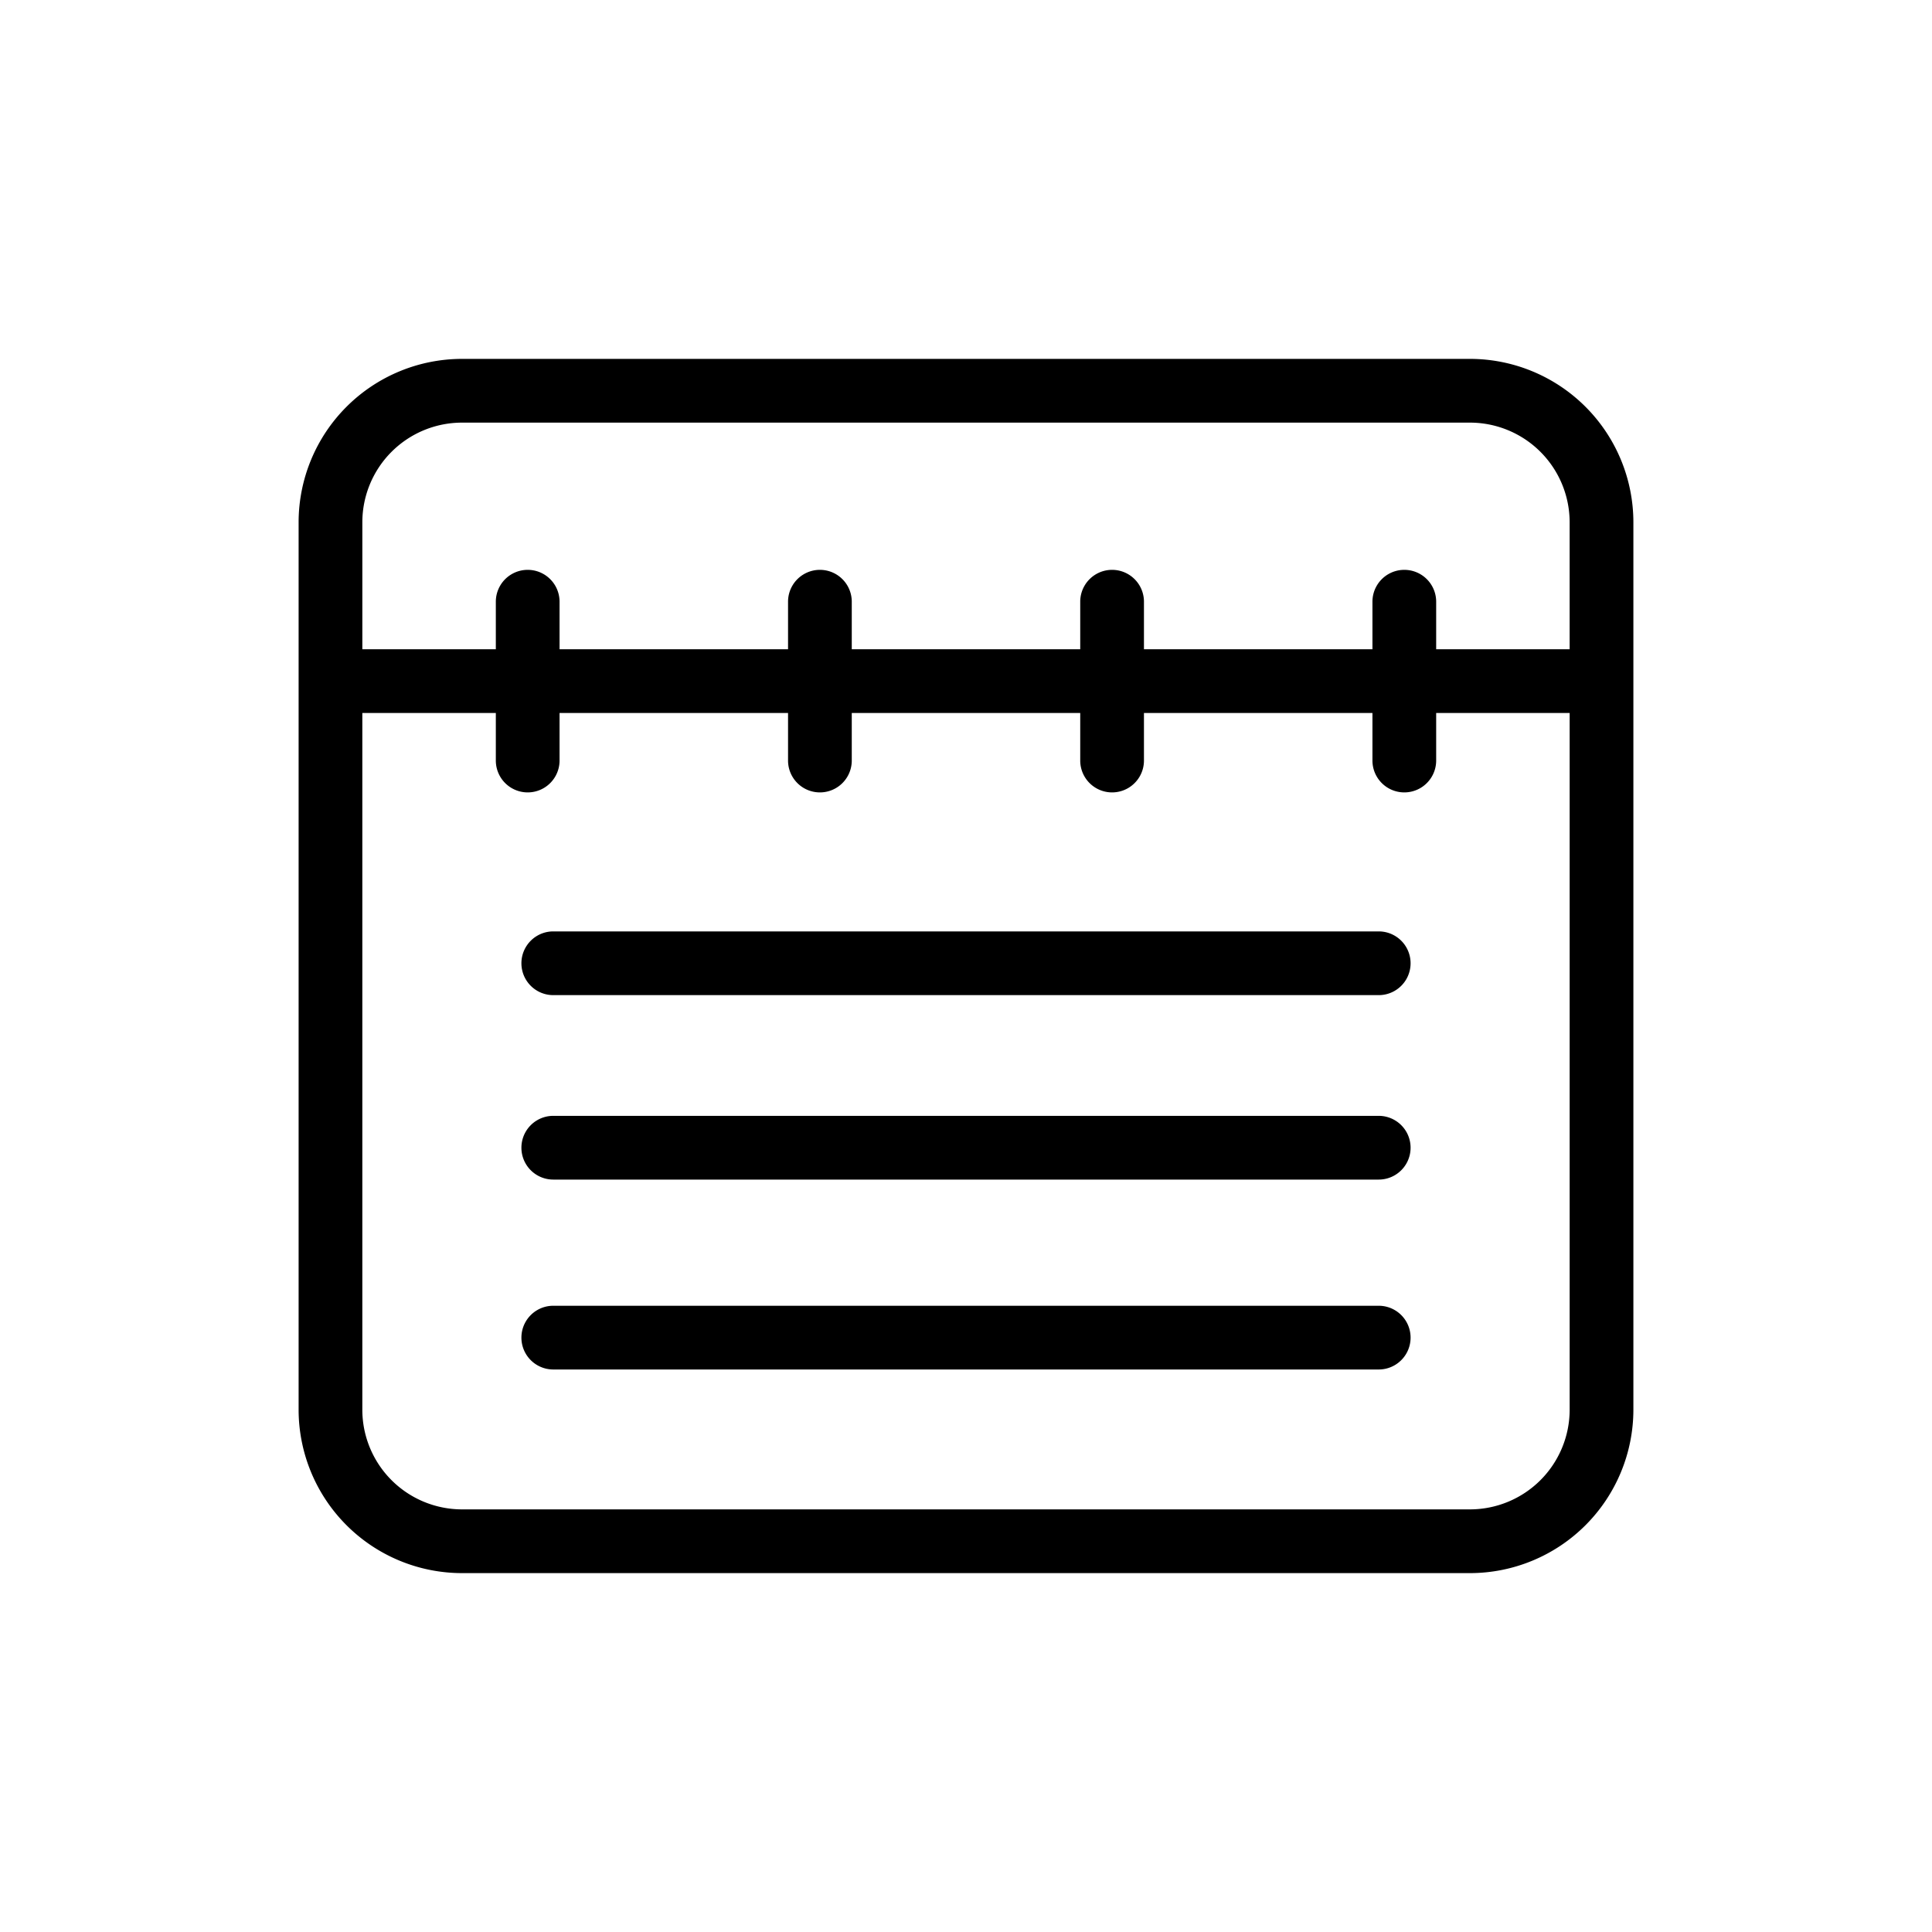 <svg id="Layer_3" data-name="Layer 3" xmlns="http://www.w3.org/2000/svg" viewBox="0 0 128 128"><title>Artboard 102</title><path d="M97.393,23.777H30.605A10.833,10.833,0,0,0,19.784,34.6V93.4a10.834,10.834,0,0,0,10.821,10.823H97.393A10.835,10.835,0,0,0,108.216,93.4V34.6A10.834,10.834,0,0,0,97.393,23.777ZM30.605,28H97.393a6.608,6.608,0,0,1,6.6,6.6v8.415H95.15v-3.15a2.111,2.111,0,1,0-4.222,0v3.15H75.79v-3.15a2.111,2.111,0,0,0-4.222,0v3.15H56.432v-3.15a2.111,2.111,0,0,0-4.222,0v3.15H37.072v-3.15a2.111,2.111,0,1,0-4.222,0v3.15H24.006V34.6A6.606,6.606,0,0,1,30.605,28Zm66.788,72H30.605a6.608,6.608,0,0,1-6.6-6.6V47.236H32.85v3.152a2.111,2.111,0,1,0,4.222,0V47.236H52.21v3.152a2.111,2.111,0,1,0,4.222,0V47.236H71.568v3.152a2.111,2.111,0,1,0,4.222,0V47.236H90.928v3.152a2.111,2.111,0,1,0,4.222,0V47.236h8.844V93.4A6.609,6.609,0,0,1,97.393,100Z"/><path d="M91.344,61.708H36.656a2.111,2.111,0,0,0,0,4.222H91.344a2.111,2.111,0,0,0,0-4.222Z"/><path d="M91.344,73.928H36.656a2.111,2.111,0,0,0,0,4.222H91.344a2.111,2.111,0,0,0,0-4.222Z"/><path d="M91.344,86.51H36.656a2.111,2.111,0,0,0,0,4.222H91.344a2.111,2.111,0,0,0,0-4.222Z"/></svg>
